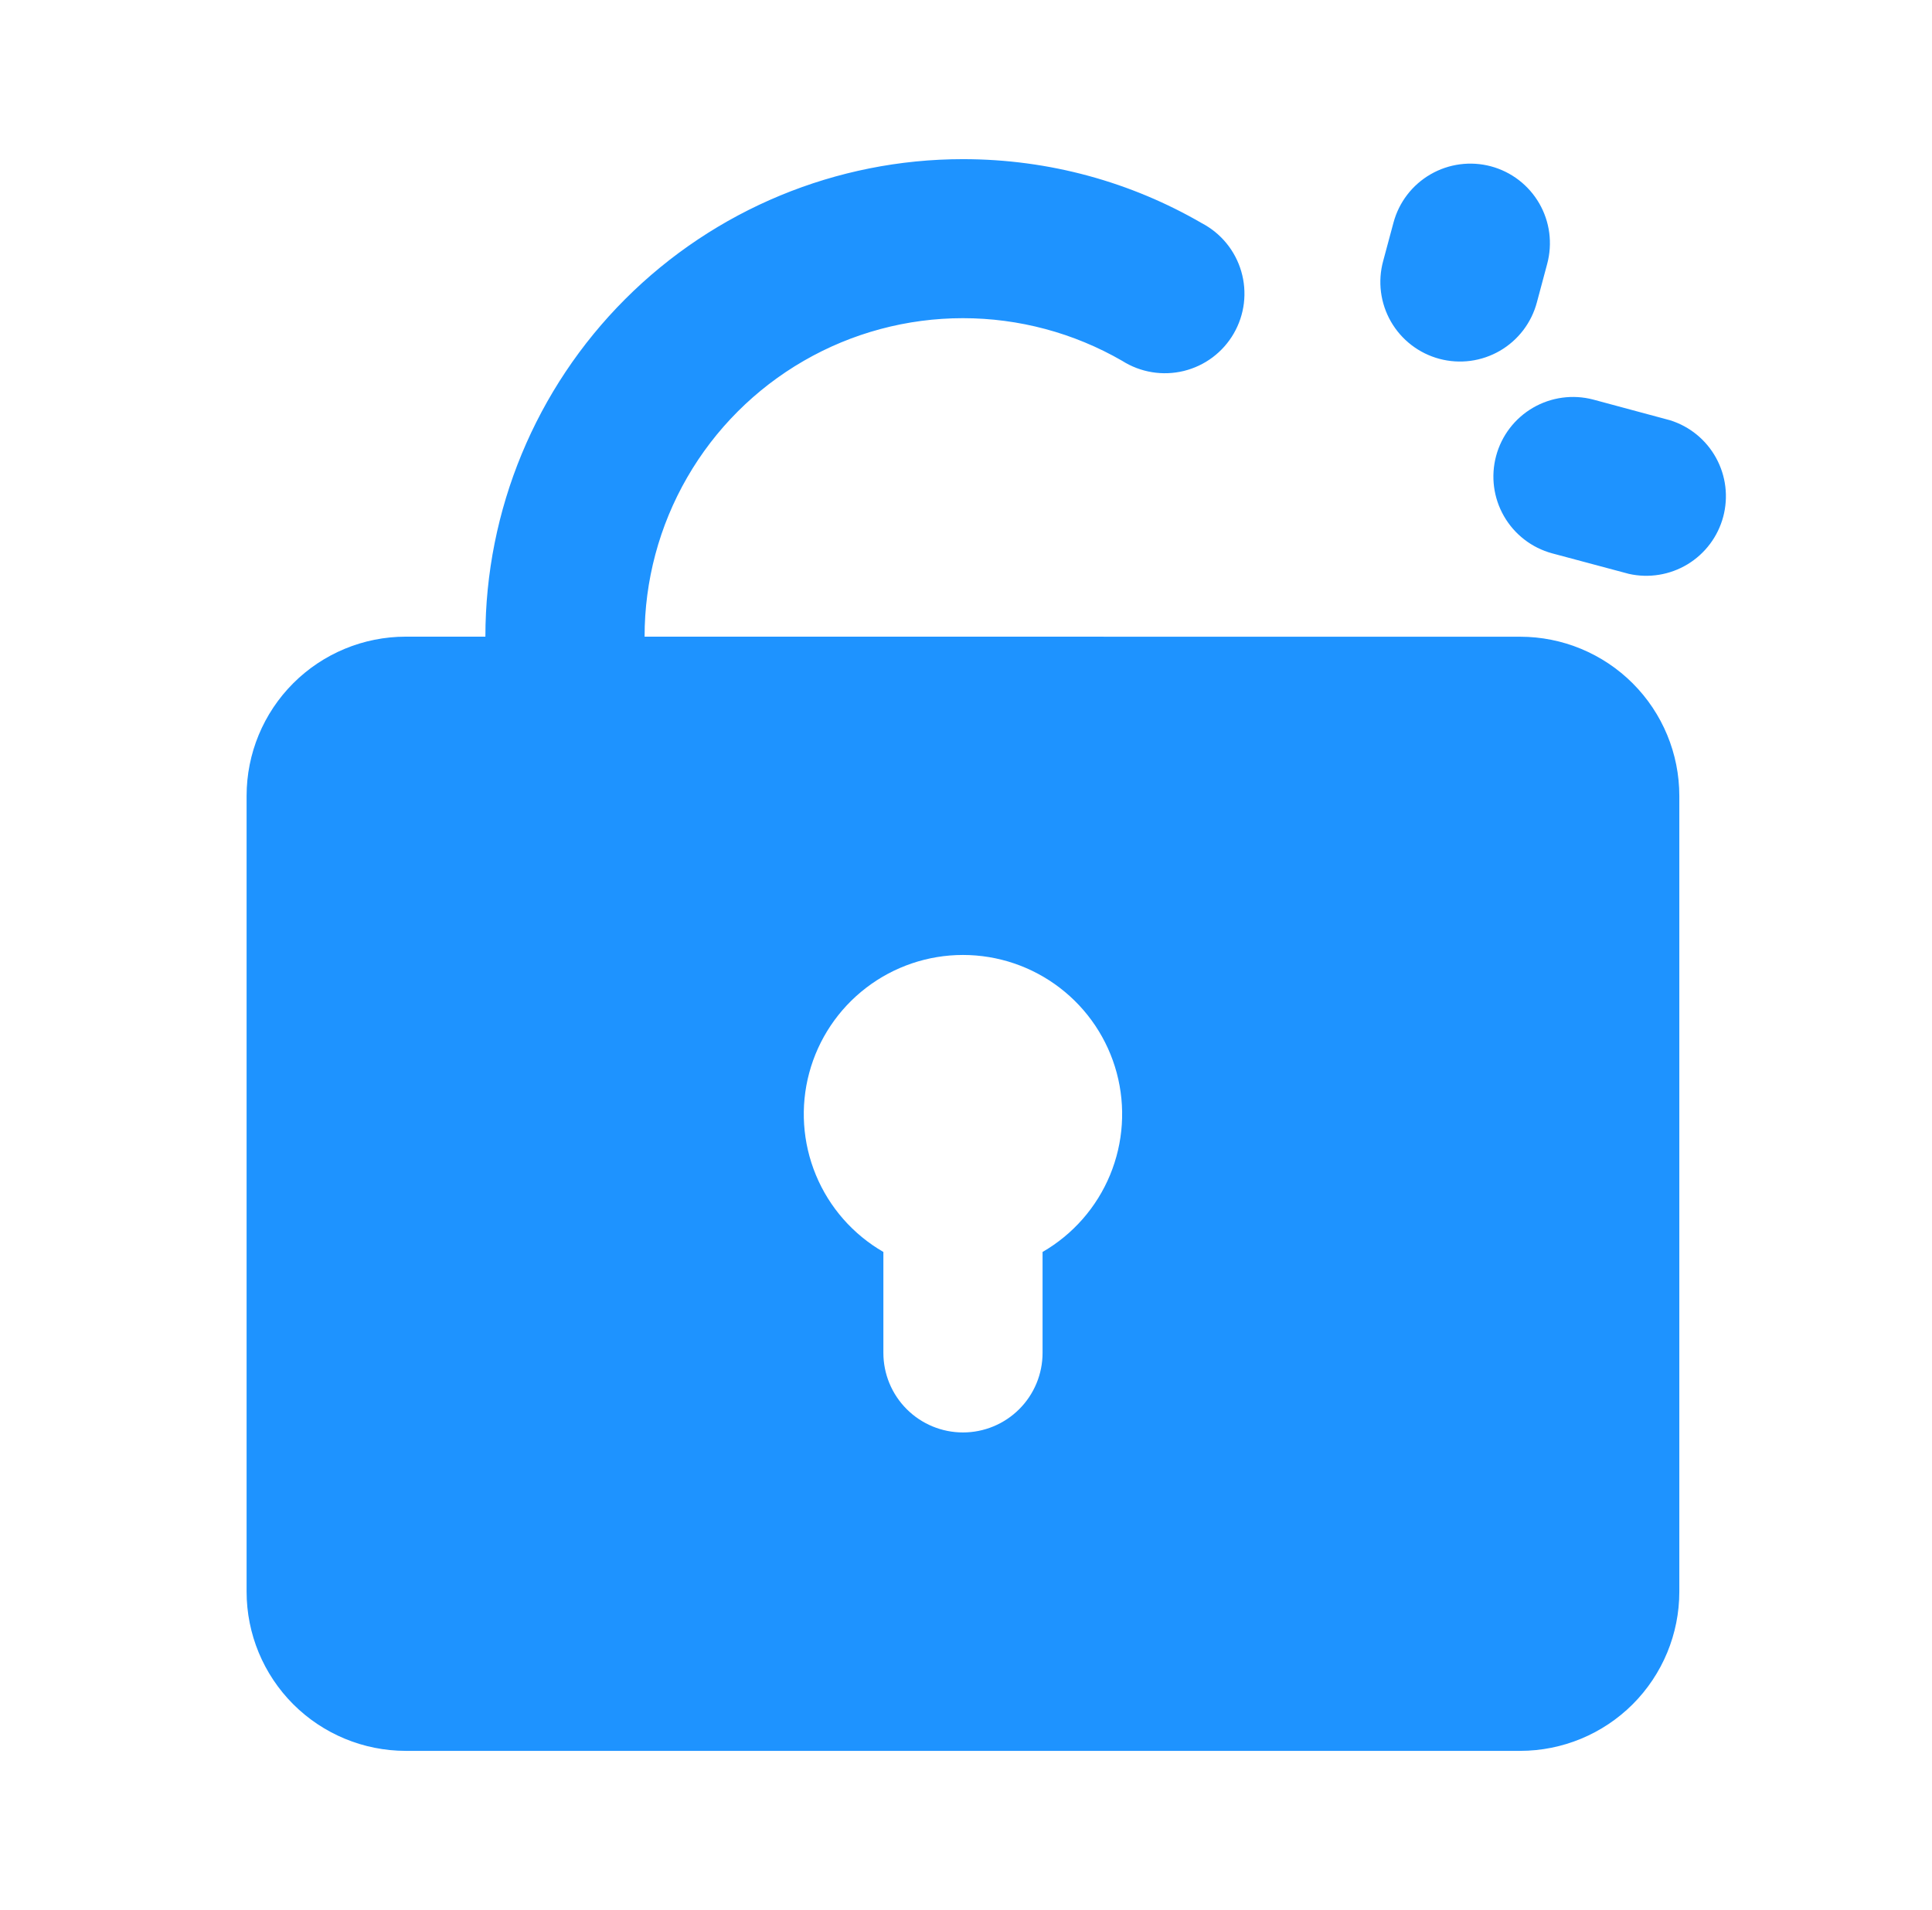 <svg width="89" height="88" viewBox="0 0 89 88" fill="none" xmlns="http://www.w3.org/2000/svg">
<g clip-path="url(#clip0_2776_4996)">
<path fill-rule="evenodd" clip-rule="evenodd" d="M44.36 7.333C48.361 7.333 52.123 8.404 55.36 10.281C55.798 10.511 56.186 10.826 56.499 11.209C56.812 11.592 57.044 12.034 57.182 12.509C57.32 12.984 57.36 13.482 57.301 13.973C57.241 14.463 57.083 14.937 56.835 15.365C56.588 15.794 56.256 16.167 55.861 16.464C55.465 16.761 55.013 16.974 54.533 17.092C54.053 17.209 53.554 17.229 53.066 17.148C52.578 17.068 52.111 16.89 51.694 16.625C49.464 15.337 46.934 14.66 44.359 14.66C41.783 14.66 39.254 15.338 37.024 16.627C34.794 17.915 32.943 19.767 31.656 21.998C30.369 24.228 29.692 26.758 29.694 29.334L70.027 29.337C71.972 29.337 73.837 30.11 75.213 31.485C76.588 32.86 77.36 34.726 77.36 36.67V73.337C77.36 75.282 76.588 77.147 75.213 78.523C73.837 79.898 71.972 80.671 70.027 80.671H18.694C16.749 80.671 14.883 79.898 13.508 78.523C12.133 77.147 11.36 75.282 11.36 73.337V36.667C11.36 34.722 12.133 32.857 13.508 31.481C14.883 30.106 16.749 29.334 18.694 29.334H22.36C22.36 23.499 24.678 17.903 28.804 13.777C32.93 9.651 38.526 7.333 44.36 7.333ZM44.36 44C42.746 44 41.177 44.533 39.896 45.516C38.616 46.498 37.695 47.876 37.277 49.435C36.859 50.995 36.968 52.648 37.586 54.14C38.203 55.631 39.296 56.877 40.694 57.684V62.334C40.694 63.306 41.08 64.239 41.768 64.926C42.455 65.614 43.388 66 44.36 66C45.333 66 46.265 65.614 46.953 64.926C47.641 64.239 48.027 63.306 48.027 62.334V57.684C49.425 56.877 50.517 55.631 51.135 54.14C51.753 52.648 51.861 50.995 51.444 49.435C51.026 47.876 50.105 46.498 48.824 45.516C47.544 44.533 45.975 44 44.36 44ZM73.393 18.41L76.935 19.364C77.838 19.646 78.597 20.267 79.053 21.097C79.509 21.926 79.626 22.899 79.381 23.814C79.136 24.727 78.546 25.511 77.737 26.001C76.927 26.49 75.959 26.648 75.036 26.441L71.497 25.494C70.562 25.239 69.766 24.625 69.283 23.784C68.799 22.943 68.669 21.946 68.92 21.009C69.17 20.073 69.782 19.273 70.62 18.786C71.458 18.299 72.455 18.164 73.393 18.41ZM68.681 7.663C69.147 7.788 69.583 8.003 69.965 8.296C70.347 8.59 70.667 8.955 70.908 9.372C71.149 9.789 71.305 10.25 71.368 10.727C71.43 11.205 71.398 11.69 71.274 12.155L70.801 13.922C70.678 14.39 70.464 14.828 70.172 15.212C69.879 15.596 69.514 15.919 69.096 16.162C68.678 16.404 68.217 16.562 67.738 16.626C67.26 16.689 66.773 16.658 66.306 16.533C65.84 16.408 65.403 16.193 65.02 15.898C64.637 15.604 64.316 15.237 64.075 14.818C63.834 14.399 63.679 13.937 63.617 13.458C63.556 12.979 63.59 12.493 63.717 12.027L64.193 10.256C64.445 9.317 65.059 8.517 65.901 8.031C66.742 7.545 67.743 7.413 68.681 7.663Z" fill="#1E93FF"/>
</g>
<defs>
<clipPath id="clip0_2776_4996">
<rect width="88" height="88" fill="white" transform="translate(0.36)"/>
</clipPath>
</defs>
</svg>
